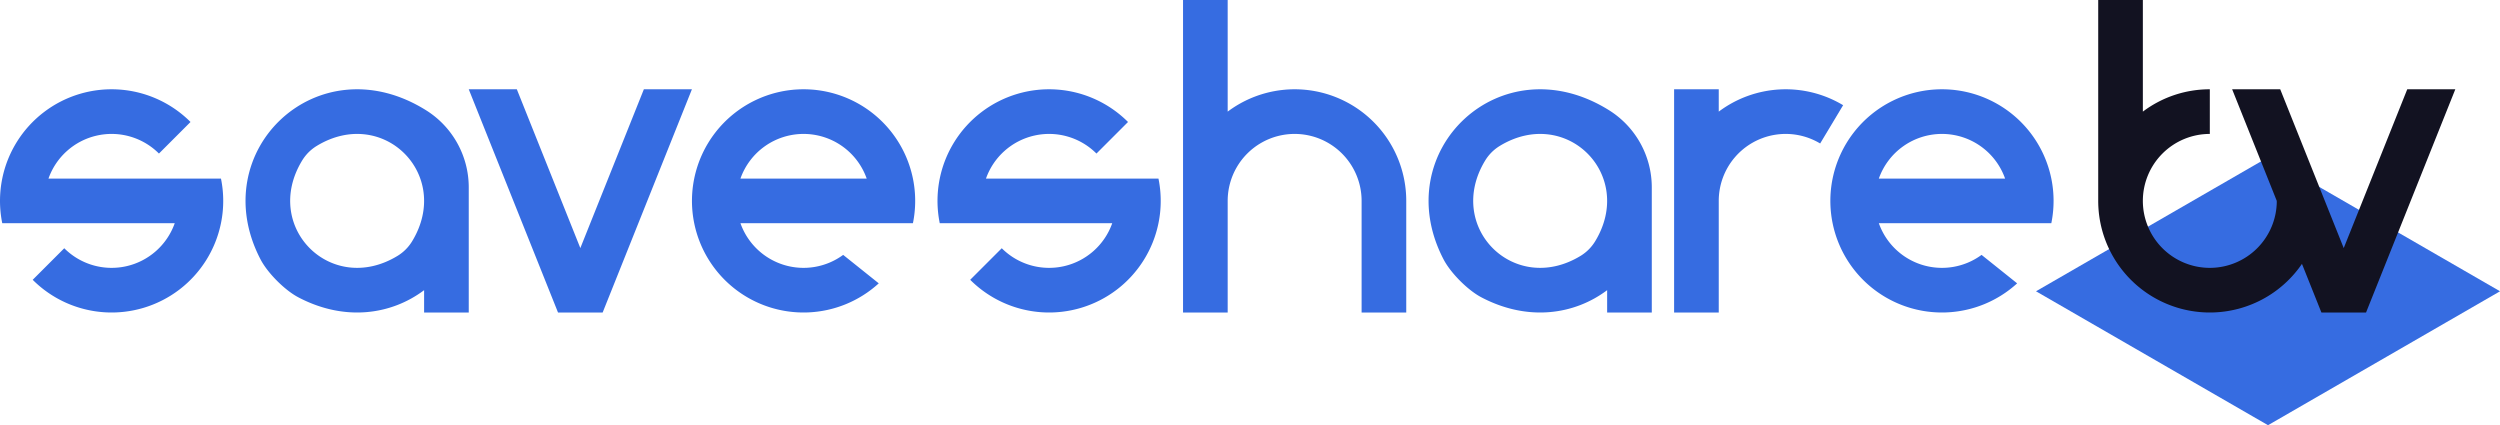 <svg xmlns="http://www.w3.org/2000/svg" viewBox="0 0 1120 190.493"><defs><style>.cls-1{fill:#366ce1;}.cls-2{fill:#121221;}</style></defs><title>saveshare tv</title><g id="Слой_2" data-name="Слой 2"><g id="Work_space" data-name="Work space"><g id="saveshare_tv" data-name="saveshare tv"><polygon class="cls-1" points="1120 130.486 1120 130.5 1016.073 190.493 912.139 130.5 912.139 130.486 1016.073 70.493 1120 130.486"/><polygon class="cls-2" points="1099.98 40 1060.76 138.07 1059.99 140 1039.99 140 1039.22 138.07 1000 40 1021.54 40 1049.99 111.14 1078.45 40 1099.98 40"/><path class="cls-2" d="M1040,90a50,50,0,0,1-100,0V0h20V50.01A49.726,49.726,0,0,1,990,40V60a30,30,0,1,0,30,30Z"/><polygon class="cls-1" points="309.98 40 270.76 138.07 269.99 140 249.99 140 249.22 138.07 210 40 231.54 40 259.99 111.14 288.45 40 309.98 40"/><path class="cls-1" d="M190.992,49.472C142.485,19,91.344,67.64,116.737,116.235c3.188,6.1,10.816,13.754,16.91,16.959,20.821,10.949,41.7,7.818,56.353-3.2V140h20V83.985A40.743,40.743,0,0,0,190.992,49.472Zm-12.9,65.161c-29.752,18.1-60.828-12.976-42.728-42.728a19.578,19.578,0,0,1,6.538-6.538c29.752-18.1,60.828,12.976,42.728,42.728A19.578,19.578,0,0,1,178.1,114.633Z"/><path class="cls-1" d="M408.99,100a50.01,50.01,0,0,0,0-20,50,50,0,0,0-97.98,0,50.01,50.01,0,0,0,0,20,49.987,49.987,0,0,0,82.67,26.94q-7.965-6.375-15.94-12.75A29.992,29.992,0,0,1,331.72,100ZM360,60a29.979,29.979,0,0,1,28.28,20H331.72A29.979,29.979,0,0,1,360,60Z"/><path class="cls-1" d="M100,90a49.16,49.16,0,0,1-1.01,10,49.991,49.991,0,0,1-84.34,25.35l14.14-14.14A29.99,29.99,0,0,0,78.28,100H1.01a50.01,50.01,0,0,1,0-20A49.991,49.991,0,0,1,85.35,54.65L71.21,68.79A29.99,29.99,0,0,0,21.72,80H98.99A49.16,49.16,0,0,1,100,90Z"/><path class="cls-1" d="M720.992,49.472C672.485,19,621.344,67.64,646.737,116.235c3.188,6.1,10.816,13.754,16.91,16.959,20.821,10.949,41.7,7.818,56.353-3.2V140h20V83.985A40.743,40.743,0,0,0,720.992,49.472Zm-12.9,65.161c-29.752,18.1-60.828-12.976-42.728-42.728a19.578,19.578,0,0,1,6.538-6.538c29.752-18.1,60.828,12.976,42.728,42.728A19.578,19.578,0,0,1,708.1,114.633Z"/><path class="cls-1" d="M918.99,100a50.01,50.01,0,0,0,0-20,50,50,0,0,0-97.98,0,50.01,50.01,0,0,0,0,20,49.987,49.987,0,0,0,82.67,26.94q-7.965-6.375-15.94-12.75A29.992,29.992,0,0,1,841.72,100ZM870,60a29.979,29.979,0,0,1,28.28,20H841.72A29.979,29.979,0,0,1,870,60Z"/><path class="cls-1" d="M825.72,47.13q-5.145,8.58-10.29,17.15A29.99,29.99,0,0,0,770,90v50H750V40h20V50.01a49.958,49.958,0,0,1,55.72-2.88Z"/><path class="cls-1" d="M520,90a49.16,49.16,0,0,1-1.01,10,49.991,49.991,0,0,1-84.34,25.35l14.14-14.14A29.99,29.99,0,0,0,498.28,100H421.01a50.01,50.01,0,0,1,0-20,49.991,49.991,0,0,1,84.34-25.35L491.21,68.79A29.99,29.99,0,0,0,441.72,80h77.27A49.16,49.16,0,0,1,520,90Z"/><path class="cls-1" d="M630,90v50H610V90a30,30,0,0,0-60,0v50H530V0h20V50.01A49.99,49.99,0,0,1,630,90Z"/></g></g></g></svg>